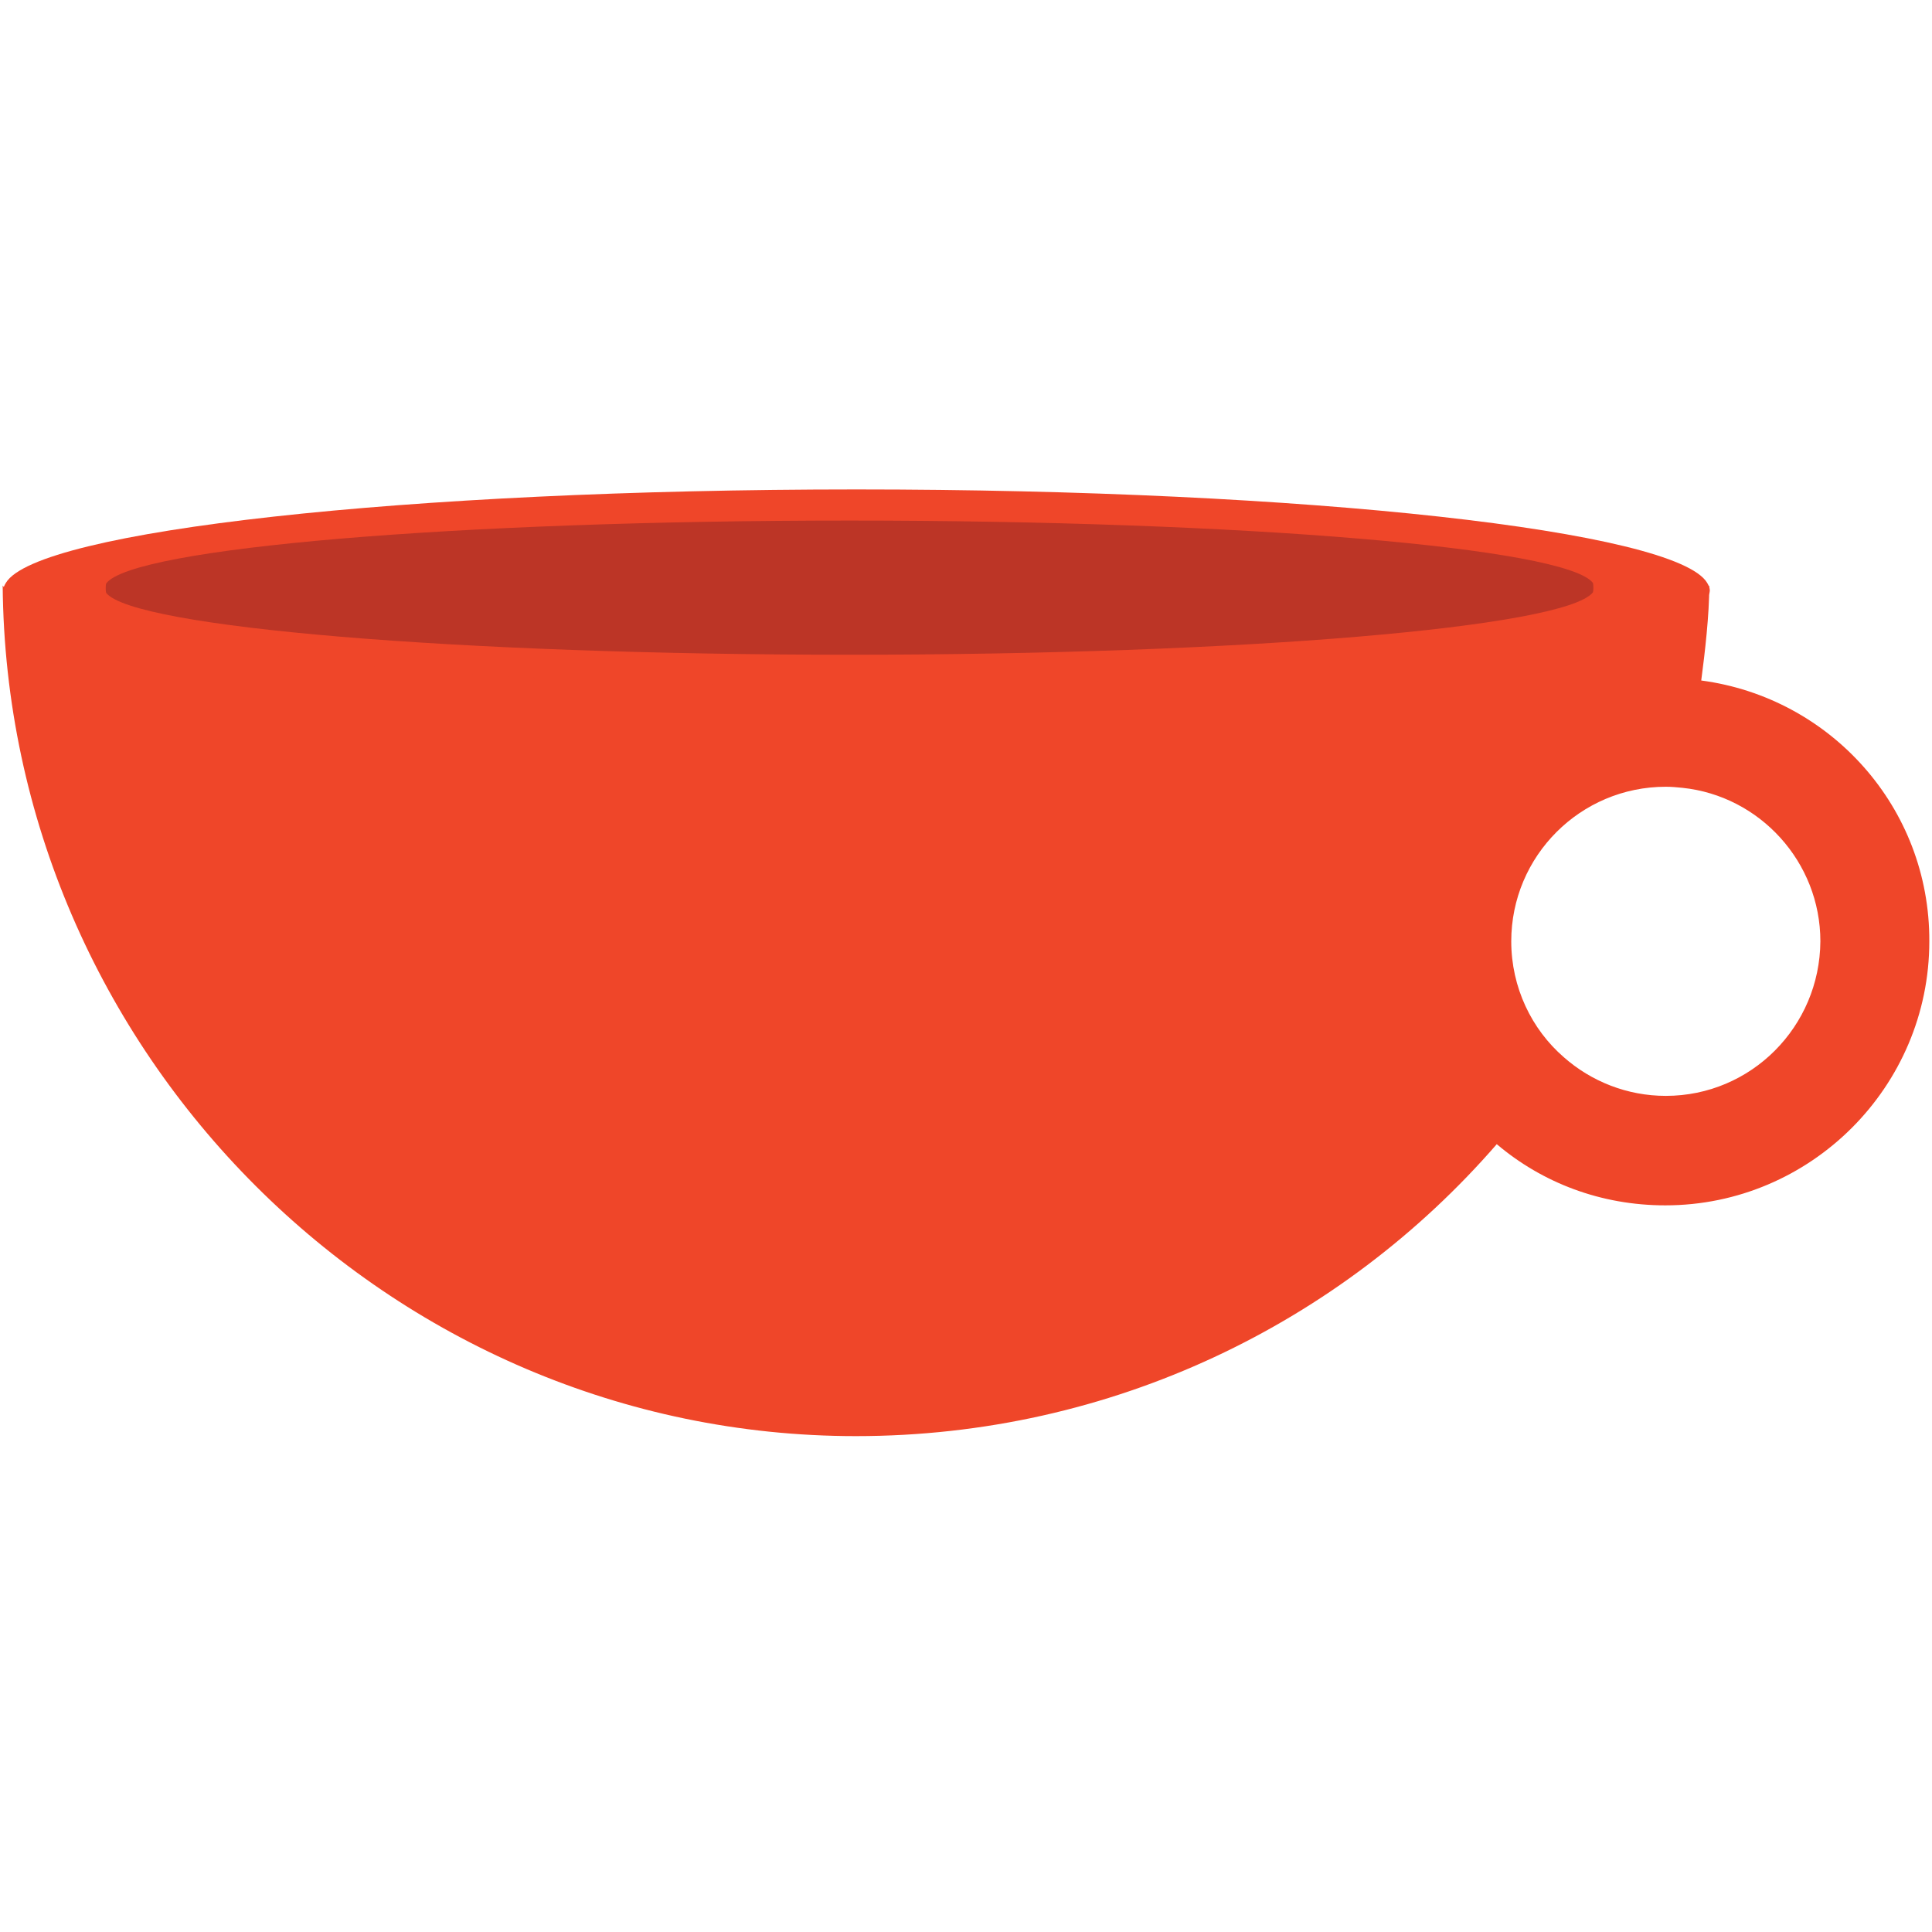 <?xml version="1.0" encoding="utf-8"?>
<!-- Generator: Adobe Illustrator 18.1.0, SVG Export Plug-In . SVG Version: 6.00 Build 0)  -->
<!DOCTYPE svg PUBLIC "-//W3C//DTD SVG 1.1//EN" "http://www.w3.org/Graphics/SVG/1.1/DTD/svg11.dtd">
<svg version="1.1" id="Layer_1" xmlns="http://www.w3.org/2000/svg" xmlns:xlink="http://www.w3.org/1999/xlink" x="0px" y="0px"
	 viewBox="0 0 360 360" enable-background="new 0 0 360 360" xml:space="preserve">
<g>
	<path fill="#EF4629" d="M318.6,110c0,0.5-0.2,0.9-0.5,1.4c-6,9.7-74.6,17.4-158.5,17.4S7.1,121.1,1.1,111.4
		c-0.4-0.5-0.5-0.9-0.5-1.4c0-0.5,0.2-0.9,0.5-1.4c5.8-9.7,74.5-17.4,158.5-17.4s152.7,7.7,158.5,17.4
		C318.4,109.1,318.6,109.6,318.6,110z"/>
	<path fill="#BC3526" d="M296.9,109.5c0,0.3,0,0.6-0.1,0.9c-5.3,6.5-65.3,11.6-138.5,11.6S25,116.9,19.8,110.5
		c-0.1-0.3-0.1-0.6-0.1-0.9s0-0.6,0.1-0.9C24.8,102.1,84.9,97,158.3,97s133.5,5.1,138.5,11.6C296.9,108.9,296.9,109.2,296.9,109.5z"
		/>
	<path fill="#EF4629" d="M317,126.8c0.7-5.3,1.5-12.2,1.5-17.7c-6,9.7-75.2,18.8-159,18.8s-153-9.1-159-18.8
		c0.7,86.9,71.9,158.5,159,158.5c47.7,0,90.5-21.1,119.4-54.4c8.5,7.2,19.4,11.4,31.4,11.4c27.1,0,49.2-22.1,49.2-49.2
		C359.6,150.5,341.1,130,317,126.8z M310.4,204.2c-7.2,0-13.9-2.7-19-7.2c-6-5.2-9.8-13-9.8-21.6c0-15.9,12.9-28.8,28.8-28.8
		c1.1,0,2.1,0.1,3.1,0.2c14.4,1.5,25.7,13.8,25.7,28.6C339.1,191.3,326.3,204.2,310.4,204.2z"/>
</g>
</svg>
